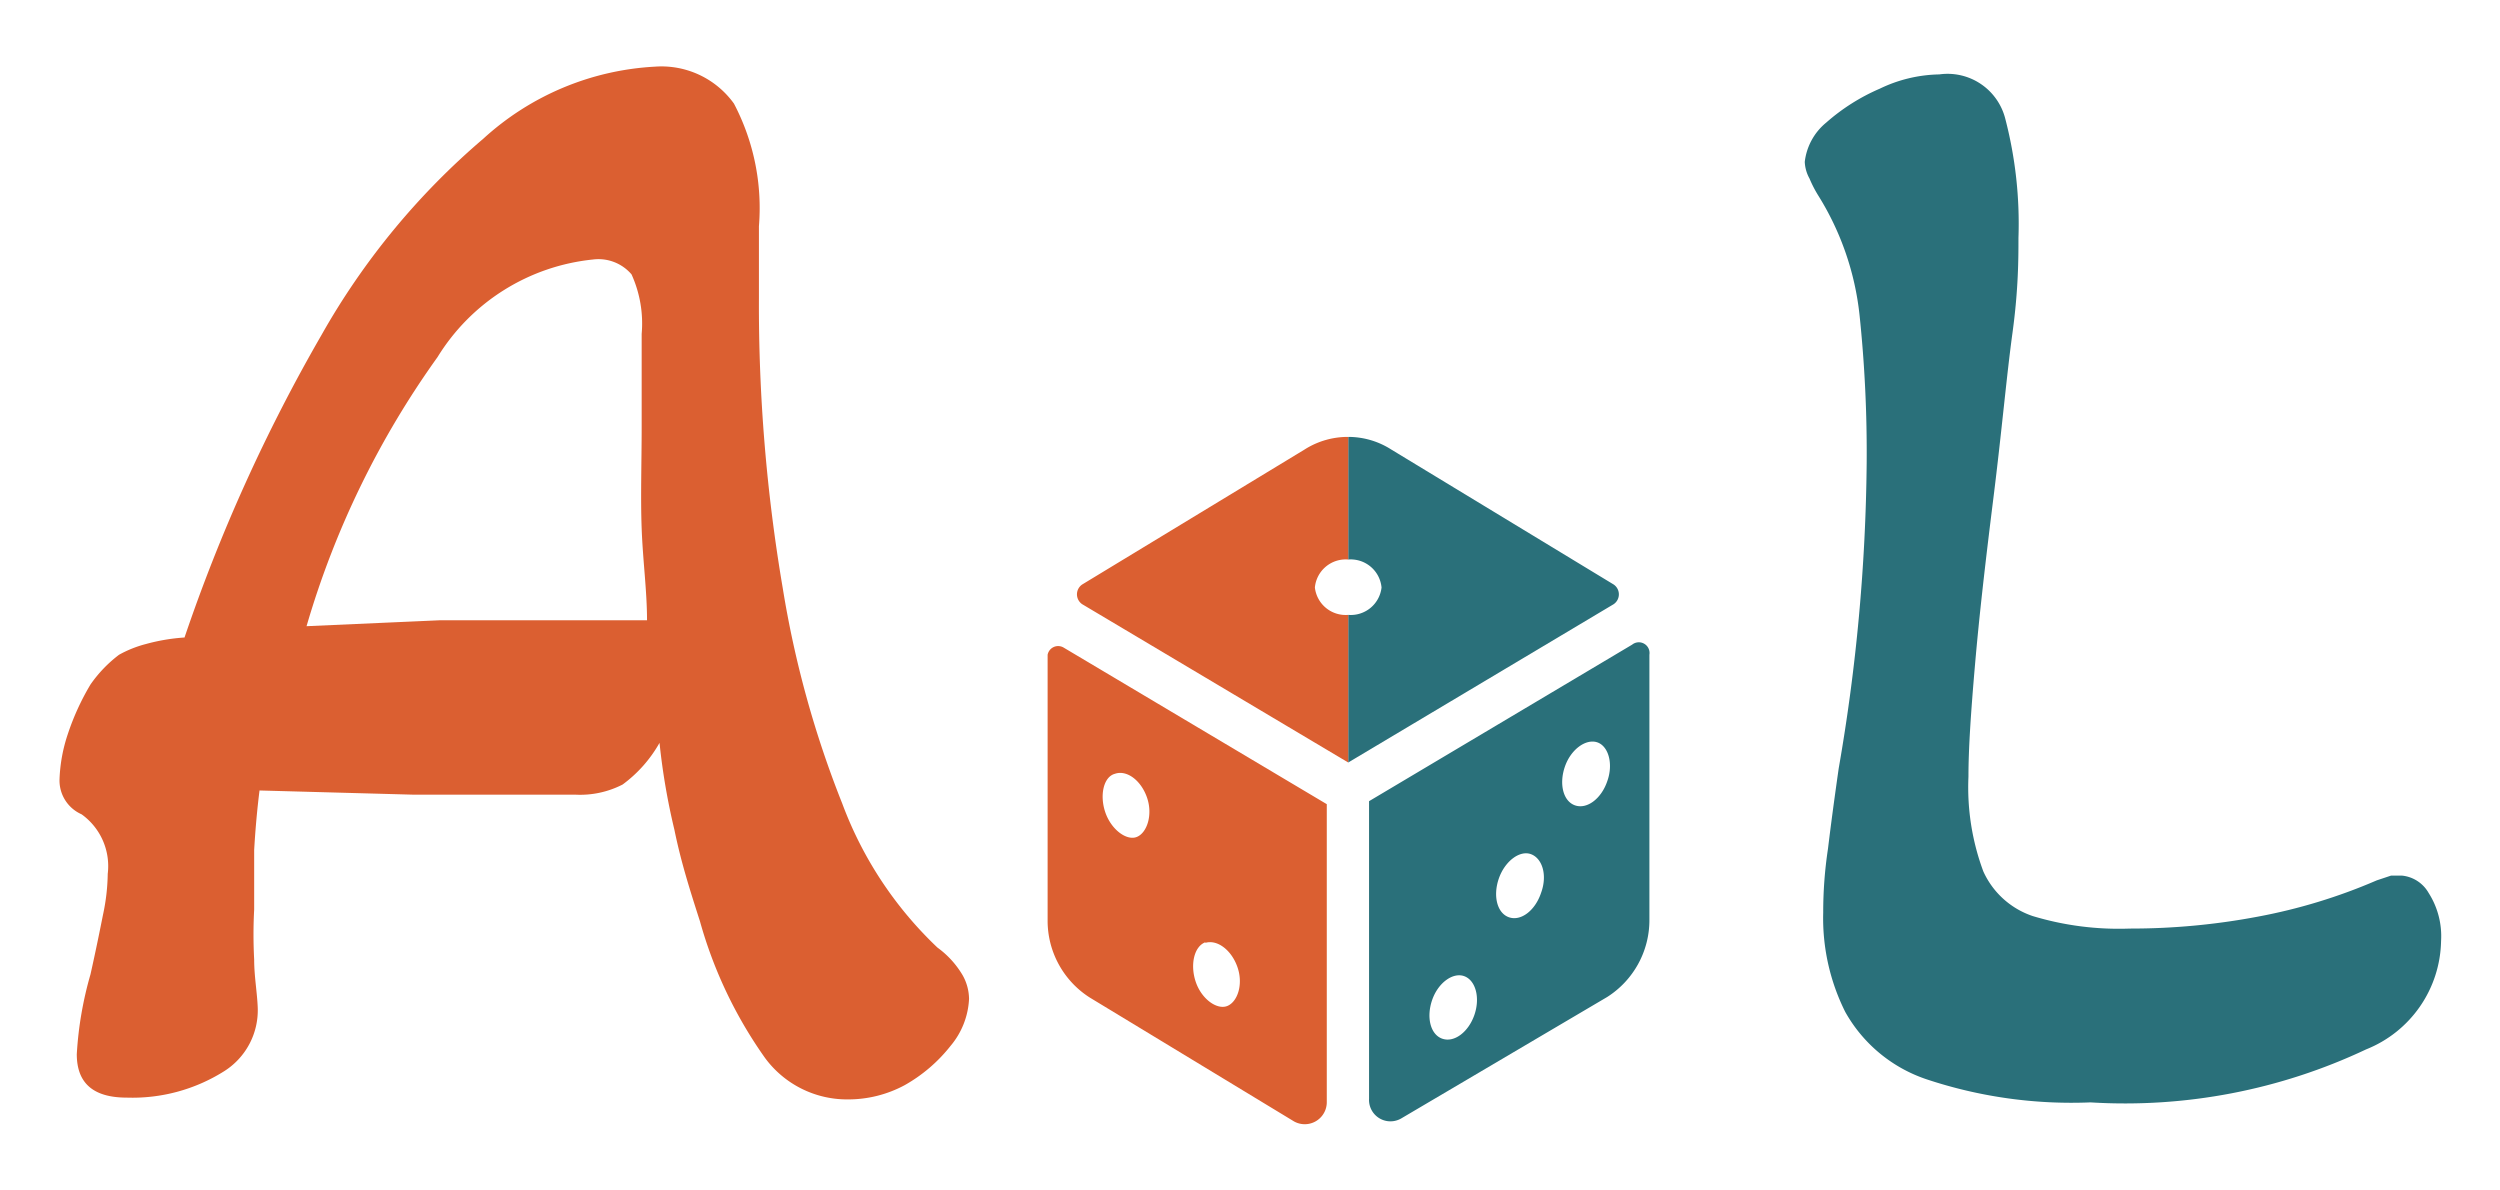 <svg xmlns="http://www.w3.org/2000/svg" viewBox="0 0 42 20"><defs><style>.cls-1{fill:#db5f31;}.cls-2{fill:#2a707a;}.cls-3{fill:none;}</style></defs><g id="Calque_4" data-name="Calque 4"><path class="cls-1" d="M14.23,18.47a1.71,1.71,0,0,1-1.38-.7,7.4,7.4,0,0,1-1.09-2.29c-.17-.53-.32-1-.43-1.54a11.15,11.15,0,0,1-.25-1.46,2.22,2.22,0,0,1-.62.7,1.56,1.56,0,0,1-.8.17c-.86,0-1.77,0-2.73,0l-2.57-.07q-.06.48-.09,1c0,.33,0,.65,0,1a7.87,7.87,0,0,0,0,.84c0,.28.05.55.06.81A1.21,1.21,0,0,1,3.76,18a2.89,2.89,0,0,1-1.63.44c-.56,0-.84-.24-.84-.73a6.07,6.07,0,0,1,.23-1.34c.09-.4.16-.75.21-1a3.46,3.46,0,0,0,.08-.69,1.07,1.07,0,0,0-.44-1A.62.62,0,0,1,1,13.09a2.68,2.68,0,0,1,.14-.76,4.2,4.2,0,0,1,.38-.83A2.2,2.2,0,0,1,2,11a1.91,1.91,0,0,1,.45-.18,3.23,3.23,0,0,1,.65-.11,28.43,28.43,0,0,1,2.3-5.08,12.23,12.23,0,0,1,2.72-3.3A4.64,4.64,0,0,1,11,1.12a1.5,1.5,0,0,1,1.33.62,3.77,3.77,0,0,1,.42,2.06V5a28.35,28.35,0,0,0,.4,4.88,17.18,17.18,0,0,0,1,3.62,6.41,6.41,0,0,0,1.6,2.42,1.54,1.54,0,0,1,.42.46.83.83,0,0,1,.11.4,1.32,1.32,0,0,1-.31.79,2.61,2.61,0,0,1-.77.66A2,2,0,0,1,14.23,18.47ZM5.15,10.52l2.25-.1c.65,0,1.19,0,1.63,0h1.84c0-.49-.07-1-.09-1.54s0-1.12,0-1.71V5.61a2,2,0,0,0-.17-1,.73.73,0,0,0-.65-.25A3.48,3.48,0,0,0,7.35,6,14.91,14.91,0,0,0,5.15,10.52Z"/><path class="cls-2" d="M35.12,18.52a7.7,7.7,0,0,1-2.76-.39A2.46,2.46,0,0,1,31,17a3.52,3.52,0,0,1-.37-1.67,7.11,7.11,0,0,1,.08-1.07q.07-.58.18-1.35a31.46,31.46,0,0,0,.47-5.12,22.11,22.11,0,0,0-.12-2.5,4.74,4.74,0,0,0-.69-2A2,2,0,0,1,30.4,3a.63.63,0,0,1-.08-.28,1,1,0,0,1,.36-.66,3.38,3.38,0,0,1,.9-.57,2.39,2.39,0,0,1,1-.24A1,1,0,0,1,33.69,2a7,7,0,0,1,.22,2c0,.33,0,.86-.1,1.59s-.18,1.65-.32,2.77-.24,2-.31,2.81-.11,1.41-.11,1.88a4.05,4.05,0,0,0,.25,1.59,1.4,1.4,0,0,0,.83.75,5,5,0,0,0,1.63.21,11.45,11.45,0,0,0,2.15-.2,9.34,9.34,0,0,0,2-.61l.24-.08.18,0a.58.58,0,0,1,.45.29,1.35,1.35,0,0,1,.21.81,2,2,0,0,1-1.26,1.82A9.48,9.48,0,0,1,35.12,18.52Z"/><path class="cls-1" d="M17.6,11v4.46a1.53,1.53,0,0,0,.71,1.3l3.43,2.08a.37.37,0,0,0,.55-.33v-5l-4.42-2.63A.18.18,0,0,0,17.6,11Zm2.65,4.84c.2-.06.44.12.54.41s0,.58-.17.65-.43-.11-.53-.4S20.06,15.9,20.25,15.83ZM18.73,13c.2-.07.44.11.54.4s0,.59-.17.66-.43-.12-.53-.41S18.54,13.05,18.73,13Z"/><path class="cls-2" d="M27.42,10.83,23,13.46v5a.36.36,0,0,0,.54.33L27,16.75a1.53,1.53,0,0,0,.71-1.3V11A.18.18,0,0,0,27.42,10.83Zm-2.65,6.22c-.1.29-.34.47-.54.4s-.27-.36-.17-.65.35-.47.54-.4S24.87,16.76,24.77,17.05ZM25.89,15c-.1.3-.34.48-.54.41s-.27-.36-.17-.65.35-.48.54-.41S26,14.7,25.89,15ZM27,13.13c-.1.29-.34.47-.54.4s-.27-.36-.17-.65.35-.47.54-.41S27.11,12.83,27,13.13Z"/><path class="cls-3" d="M22.65,10.33a.52.52,0,0,0,.56-.46.52.52,0,0,0-.56-.47h0v.93Z"/><path class="cls-3" d="M22.09,9.87a.52.52,0,0,0,.56.46V9.4A.52.52,0,0,0,22.09,9.87Z"/><path class="cls-2" d="M27.11,9.82,23.37,7.55a1.34,1.34,0,0,0-.72-.21V9.4h0a.52.52,0,0,1,.56.47.52.52,0,0,1-.56.46h0v2.48l4.46-2.66A.2.2,0,0,0,27.11,9.82Z"/><path class="cls-1" d="M22.09,9.87a.52.52,0,0,1,.56-.47V7.34a1.35,1.35,0,0,0-.73.21L18.18,9.82a.2.2,0,0,0,0,.33l4.47,2.66V10.33A.52.52,0,0,1,22.09,9.87Z"/></g></svg>